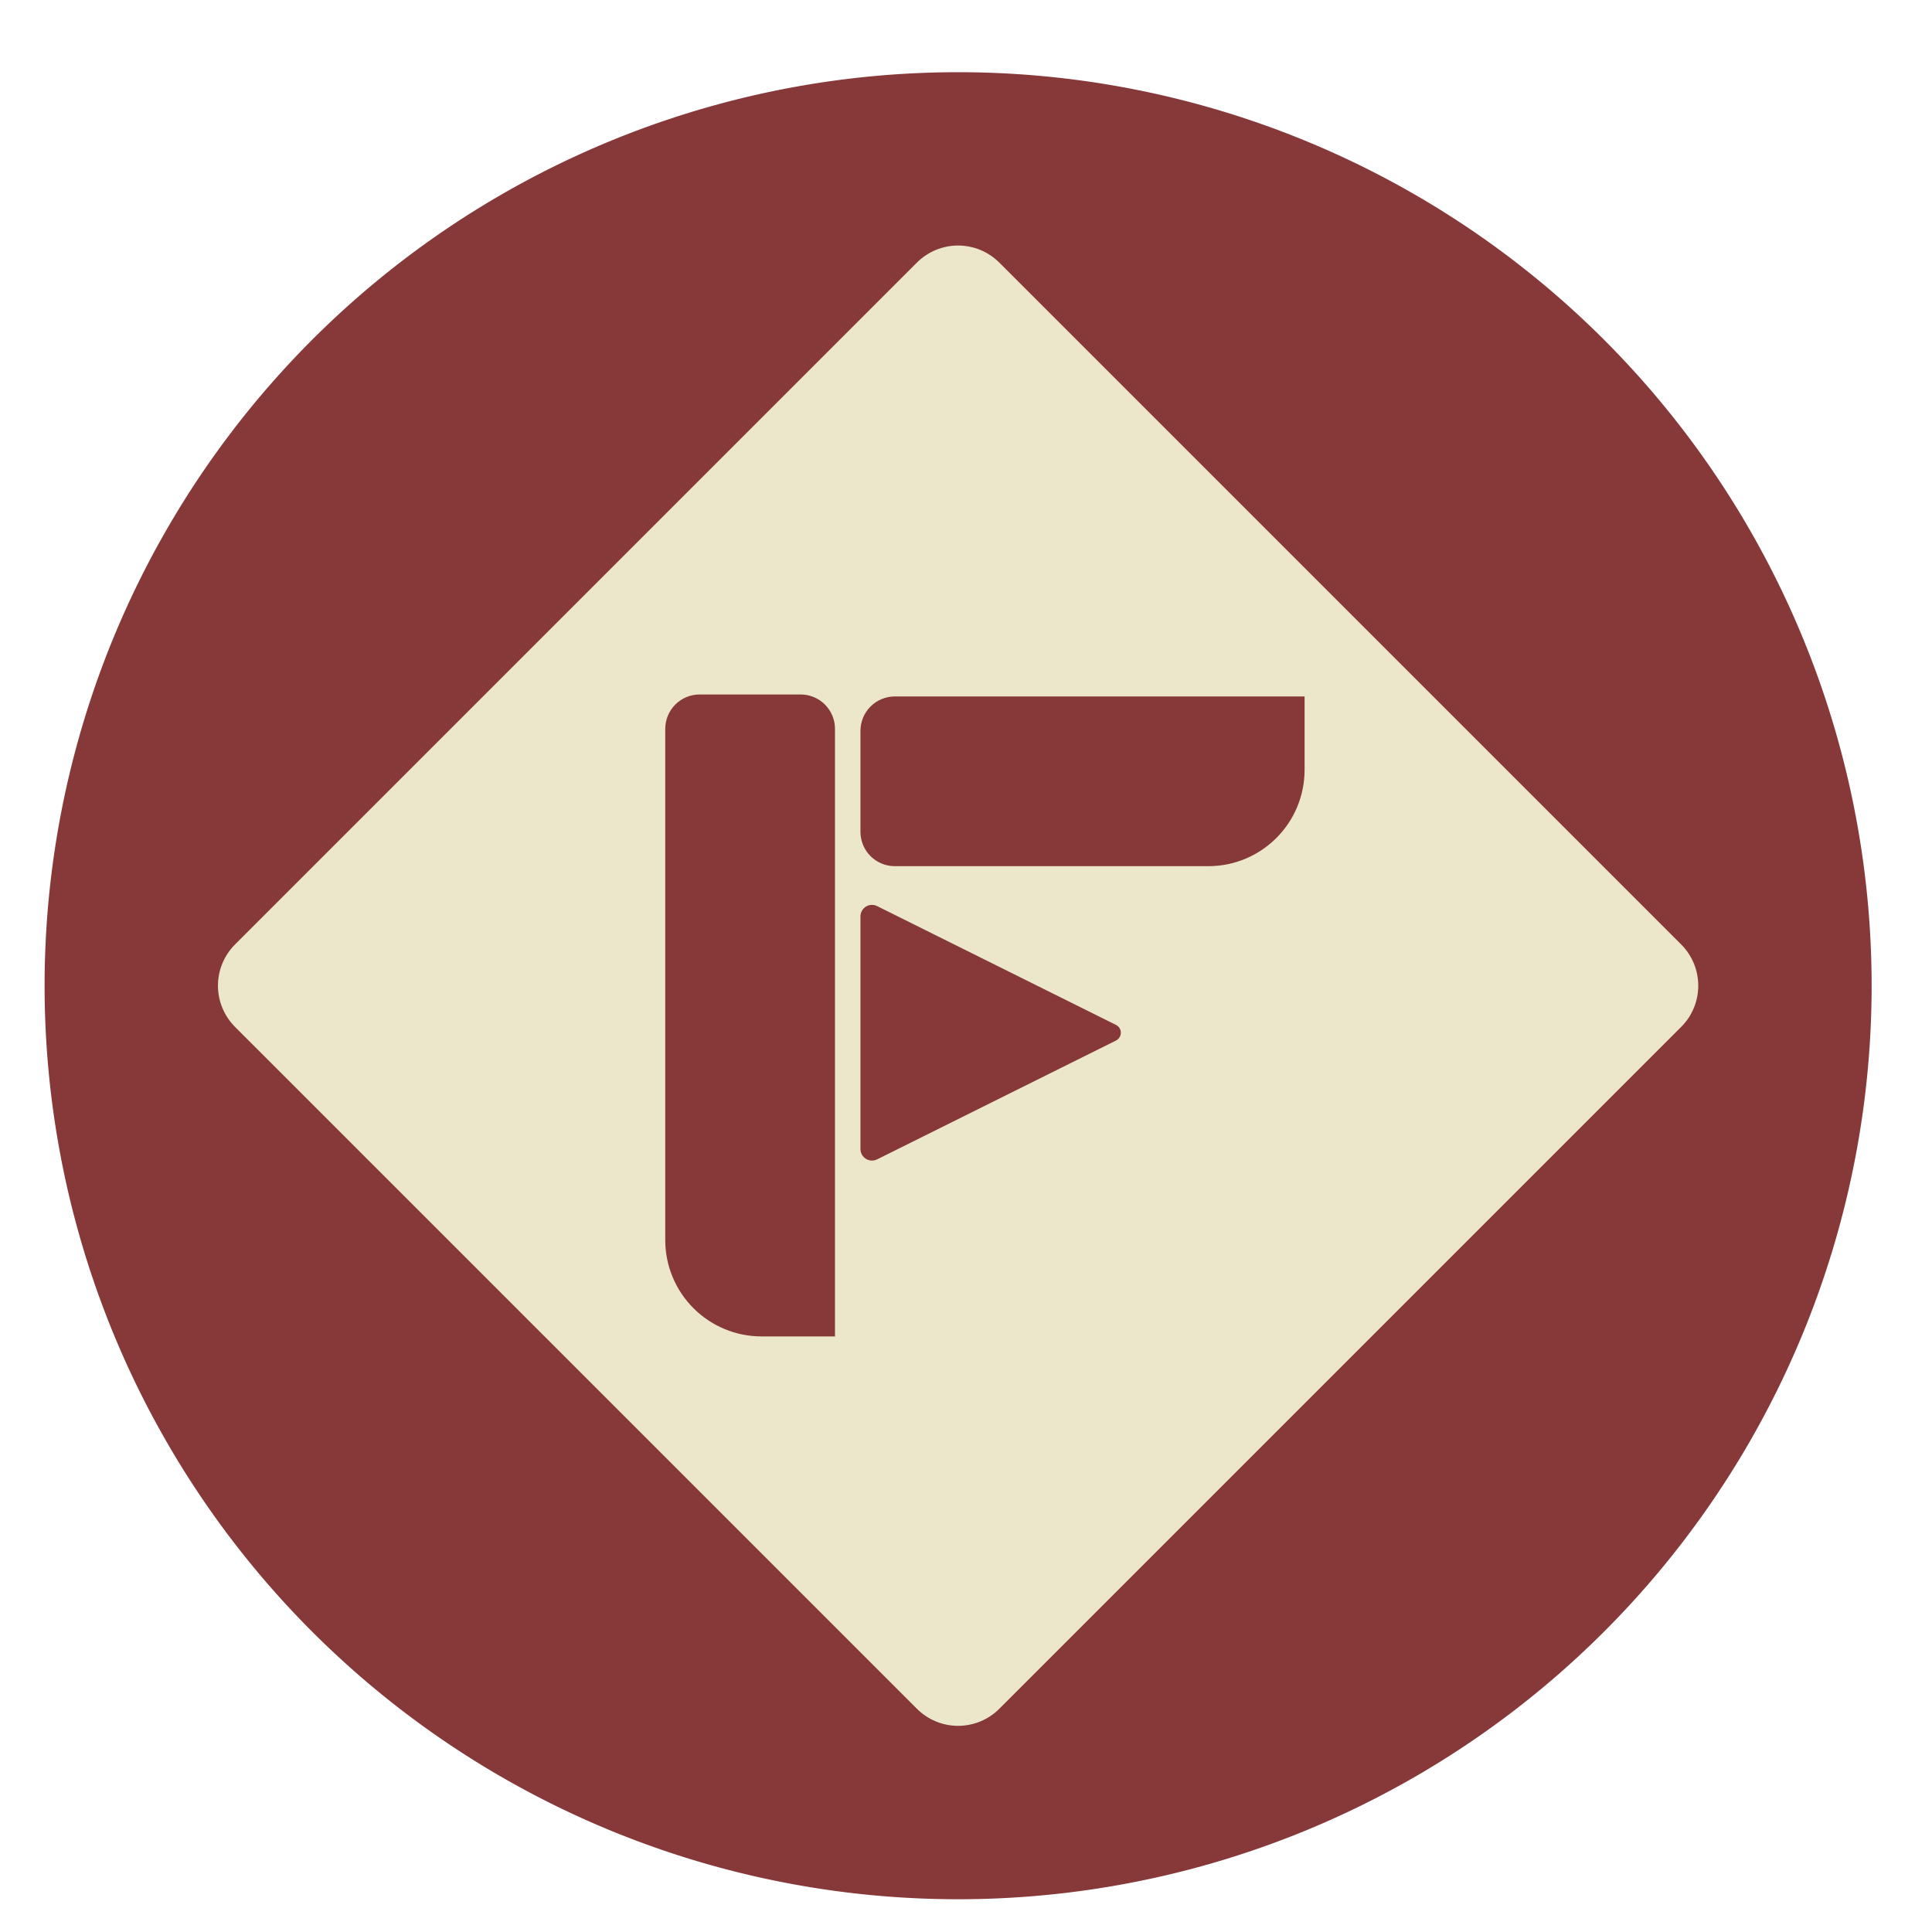 <?xml version="1.0" encoding="UTF-8" standalone="no"?>
<svg
   xmlns:dc="http://purl.org/dc/elements/1.1/"
   xmlns:cc="http://creativecommons.org/ns#"
   xmlns:rdf="http://www.w3.org/1999/02/22-rdf-syntax-ns#"
   xmlns:svg="http://www.w3.org/2000/svg"
   xmlns="http://www.w3.org/2000/svg"
   xmlns:sodipodi="http://sodipodi.sourceforge.net/DTD/sodipodi-0.dtd"
   xmlns:inkscape="http://www.inkscape.org/namespaces/inkscape"
   height="48"
   width="48"
   version="1.1"
   id="svg8"
   sodipodi:docname="freetube-bin.svg"
   inkscape:version="0.92.1 r15371">
  <defs
     id="defs12" />
  <sodipodi:namedview
     pagecolor="#ece6CB"
     bordercolor="#666666"
     borderopacity="1"
     objecttolerance="10"
     gridtolerance="10"
     guidetolerance="10"
     inkscape:pageopacity="0"
     inkscape:pageshadow="2"
     inkscape:window-width="1920"
     inkscape:window-height="1040"
     id="namedview10"
     showgrid="true"
     inkscape:zoom="3.4766083"
     inkscape:cx="-17.288135"
     inkscape:cy="24"
     inkscape:window-x="0"
     inkscape:window-y="0"
     inkscape:window-maximized="1"
     inkscape:current-layer="svg8">
    <inkscape:grid
       type="xygrid"
       id="grid4510" />
  </sodipodi:namedview>
  <path
     d="M 46.5,24.49 A 22.696,22.696 0 0 1 23.804,47.186 22.696,22.696 0 0 1 1.108,24.49 22.696,22.696 0 0 1 23.804,1.794 22.696,22.696 0 0 1 46.5,24.49 Z"
     id="path2"
     style="opacity:0.99;fill:#863737;fill-opacity:1;stroke-width:1.15"
     inkscape:connector-curvature="0" />
  <path
     inkscape:connector-curvature="0"
     style="clip-rule:evenodd;fill:#ece6CB;fill-opacity:1;fill-rule:evenodd;stroke-width:0.039;stroke-linejoin:round;stroke-miterlimit:2"
     d="m 23.804,6.1 c -0.384,0 -0.753,0.153 -1.024,0.424 C 19.478,9.826 9.14,20.164 5.839,23.465 c -0.272,0.272 -0.424,0.64 -0.424,1.024 0,0.384 0.153,0.753 0.424,1.024 3.301,3.301 13.639,13.639 16.941,16.941 0.272,0.272 0.64,0.424 1.024,0.424 0.384,0 0.753,-0.153 1.024,-0.424 3.301,-3.301 13.639,-13.639 16.941,-16.941 0.272,-0.272 0.424,-0.64 0.424,-1.024 0,-0.384 -0.153,-0.753 -0.424,-1.024 C 38.467,20.164 28.13,9.826 24.828,6.525 24.556,6.253 24.188,6.1 23.804,6.1 Z M 17.382,17.254 h 2.509 c 0.226,0 0.444,0.09 0.604,0.25 0.16,0.16 0.25,0.377 0.25,0.604 v 15.095 h -1.824 c -0.635,0 -1.243,-0.252 -1.692,-0.701 -0.449,-0.449 -0.701,-1.058 -0.701,-1.692 V 18.108 c 0,-0.226 0.09,-0.444 0.25,-0.604 0.16,-0.16 0.377,-0.25 0.604,-0.25 z m 4.85,0.049 h 10.18 v 1.824 c 0,1.322 -1.071,2.393 -2.393,2.393 h -7.787 c -0.227,0 -0.444,-0.09 -0.604,-0.25 -0.16,-0.16 -0.25,-0.377 -0.25,-0.604 v -2.509 c 0,-0.226 0.09,-0.444 0.25,-0.604 0.16,-0.16 0.377,-0.25 0.604,-0.25 z m -0.581,5.179 c 0.048,-0.002 0.097,0.007 0.141,0.03 1.214,0.604 4.752,2.364 5.935,2.952 0.074,0.037 0.12,0.112 0.12,0.194 0,0.082 -0.047,0.157 -0.12,0.194 -1.183,0.588 -4.721,2.348 -5.935,2.952 -0.089,0.044 -0.194,0.039 -0.278,-0.013 -0.084,-0.052 -0.136,-0.144 -0.136,-0.244 V 22.768 c 0,-0.099 0.051,-0.191 0.136,-0.244 0.042,-0.026 0.09,-0.04 0.138,-0.043 z"
     id="path2-3" />
</svg>

